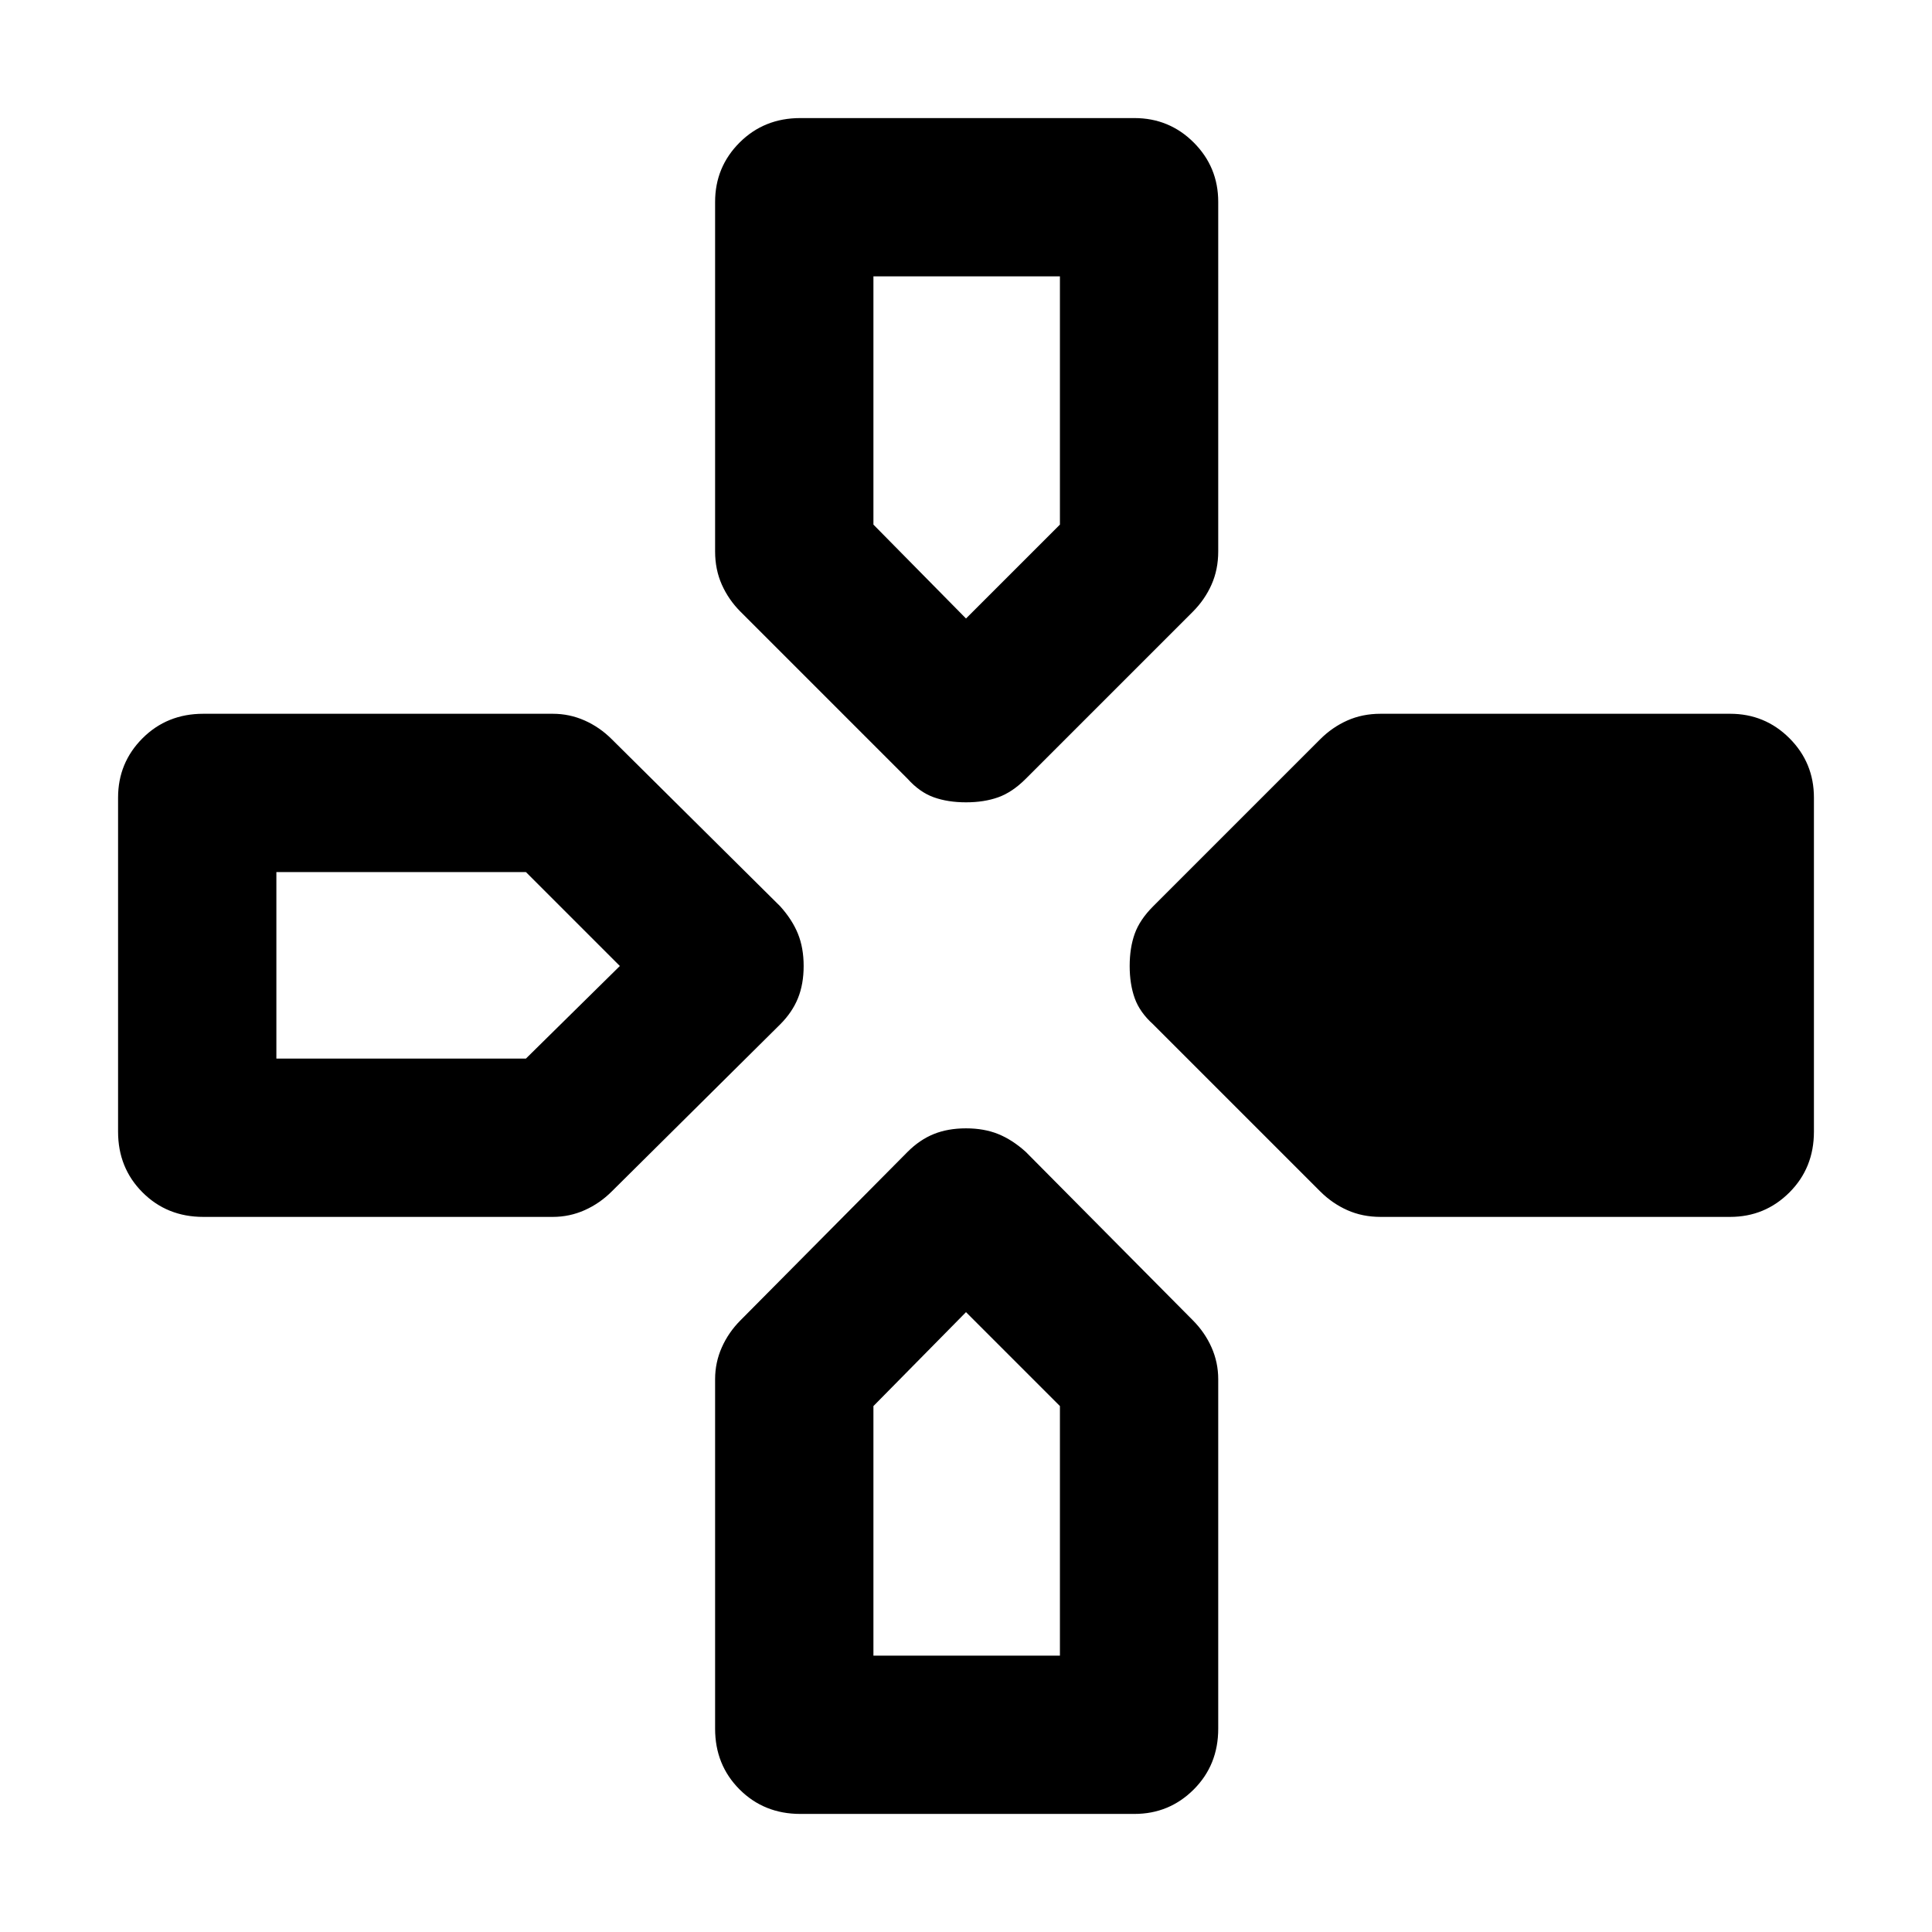 <svg xmlns="http://www.w3.org/2000/svg" height="40" viewBox="0 -960 960 960" width="40"><path d="m451-573-83-83q-6-6-9.33-13.5-3.34-7.5-3.34-16.5v-173.67q0-17.33 12.17-29.5 12.17-12.16 30.17-12.16h166q17.33 0 29.5 12.16 12.16 12.17 12.16 29.5V-686q0 9-3.33 16.5t-9.33 13.5l-83 83q-6.67 6.67-13.67 9.17t-16 2.5q-9 0-16-2.5T451-573Zm122 122q-6.67-6-9.17-13t-2.5-16q0-9 2.5-16t9.17-13.67l83-83q6-6 13.5-9.33t16.5-3.33h173.67q17.33 0 29.5 12.16 12.16 12.17 12.16 29.5v166q0 18-12.16 30.17-12.17 12.17-29.5 12.17H686q-9 0-16.5-3.34Q662-362 656-368l-83-83ZM58.67-397.67v-166q0-17.33 12.16-29.5Q83-605.33 101-605.33h173.67q8.33 0 15.83 3.33t13.5 9.33l83.67 83q6 6.67 8.83 13.67t2.83 16q0 9-2.83 16t-8.83 13L304-368q-6 6-13.5 9.33-7.5 3.34-15.83 3.34H101q-18 0-30.17-12.17-12.16-12.17-12.16-30.17ZM355.33-101v-173.67q0-8.33 3.34-15.83Q362-298 368-304l83-83.67q6-6 13-8.83t16-2.83q9 0 16 2.83t13.67 8.83l83 83.67q6 6 9.33 13.5t3.33 15.83V-101q0 18-12.16 30.17-12.17 12.16-29.5 12.16h-166q-18 0-30.17-12.16Q355.33-83 355.33-101ZM480-652.67l46.67-46.66v-123.34H434v123.34l46 46.66ZM137.33-434h124L308-480l-46.67-46.67h-124V-434ZM434-137.33h92.67v-124L480-308l-46 46.67v124Z"/></svg>